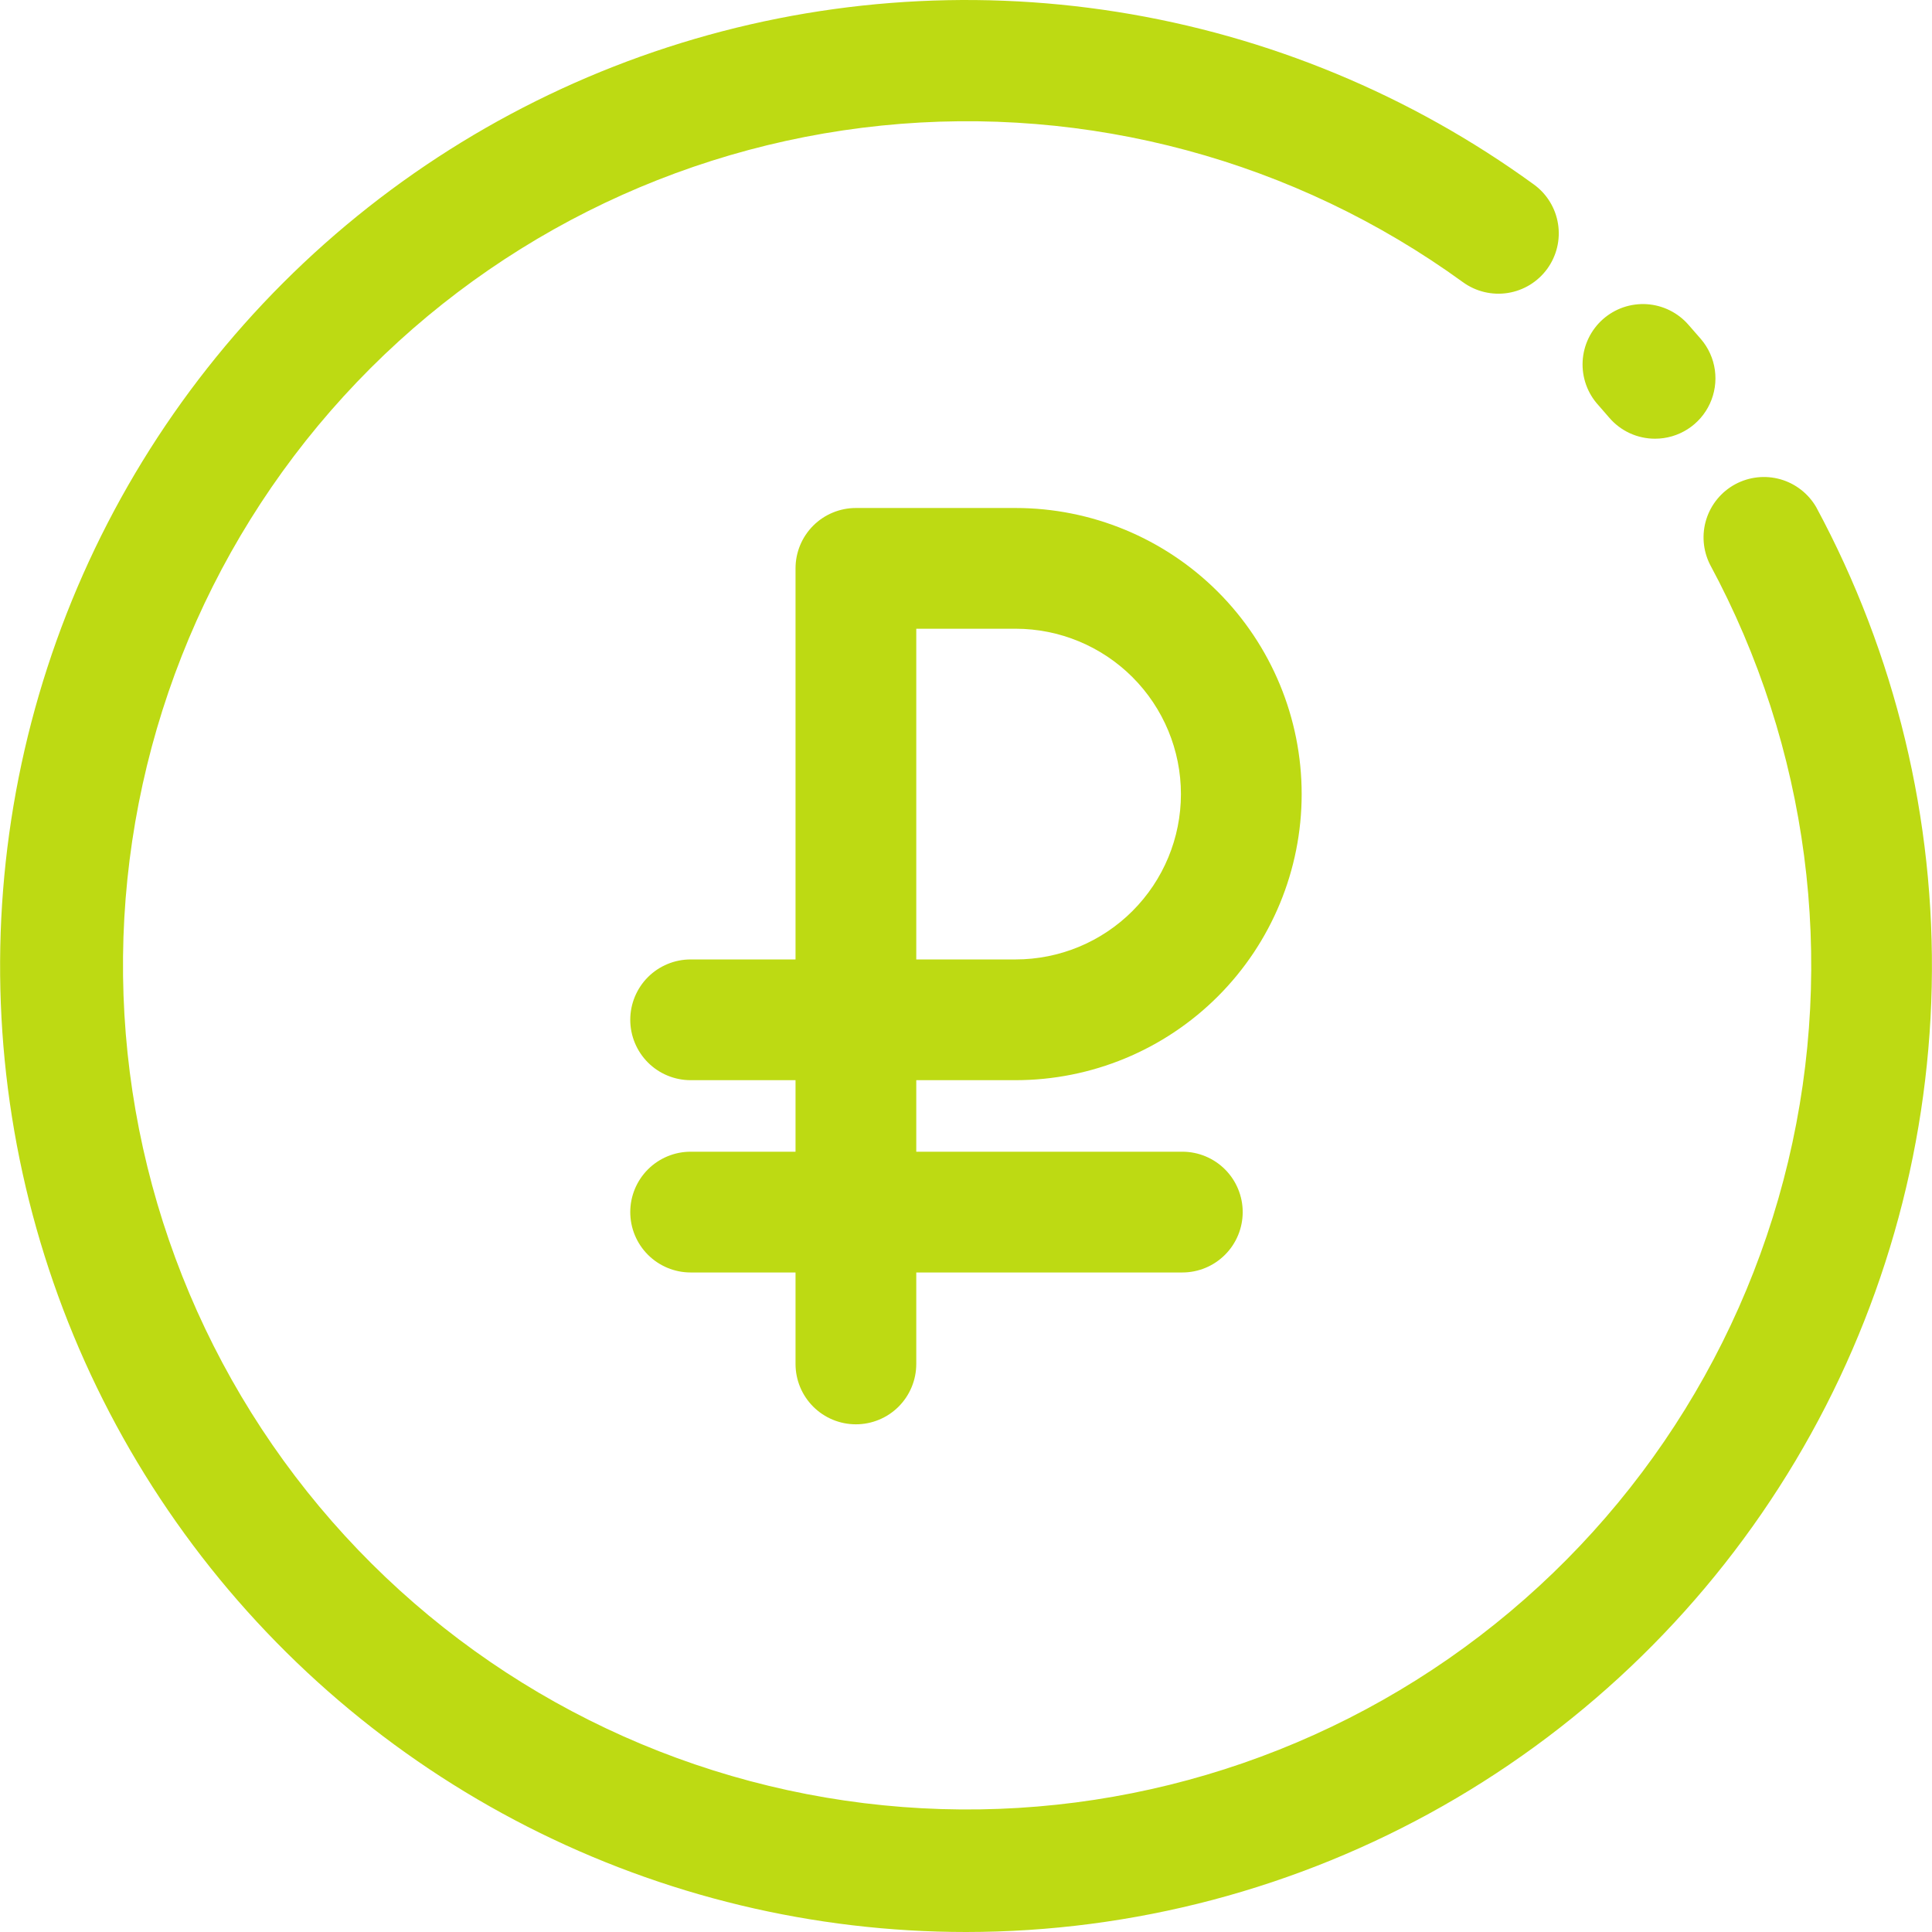 <svg width="81" height="81" viewBox="0 0 81 81" fill="none" xmlns="http://www.w3.org/2000/svg">
<g clip-path="url(#clip0_94_8536)">
<path d="M49.57 48.286H38.415V45.287H42.578C45.76 45.287 48.81 44.024 51.06 41.774C53.309 39.525 54.573 36.474 54.573 33.293C54.573 30.111 53.309 27.061 51.06 24.811C48.81 22.562 45.76 21.298 42.578 21.298H35.884C35.213 21.298 34.569 21.564 34.094 22.039C33.619 22.514 33.353 23.158 33.353 23.829V40.225H28.955C28.284 40.225 27.64 40.492 27.165 40.966C26.691 41.441 26.424 42.085 26.424 42.756C26.424 43.427 26.691 44.071 27.165 44.546C27.64 45.021 28.284 45.287 28.955 45.287H33.353V48.286H28.955C28.284 48.286 27.64 48.553 27.165 49.027C26.691 49.502 26.424 50.146 26.424 50.817C26.424 51.489 26.691 52.133 27.165 52.607C27.64 53.082 28.284 53.349 28.955 53.349H33.353V57.184C33.353 57.856 33.619 58.499 34.094 58.974C34.569 59.449 35.213 59.715 35.884 59.715C36.555 59.715 37.199 59.449 37.674 58.974C38.148 58.499 38.415 57.856 38.415 57.184V53.349H49.57C50.241 53.349 50.885 53.082 51.359 52.607C51.834 52.133 52.101 51.489 52.101 50.817C52.101 50.146 51.834 49.502 51.359 49.027C50.885 48.553 50.241 48.286 49.57 48.286ZM38.415 26.36H42.578C44.417 26.36 46.18 27.091 47.48 28.391C48.78 29.691 49.511 31.454 49.511 33.293C49.511 35.131 48.78 36.894 47.48 38.194C46.18 39.495 44.417 40.225 42.578 40.225H38.415V26.36Z" fill="#BDDA13"/>
<path d="M40.499 81C34.108 80.999 27.808 79.486 22.114 76.584C16.419 73.682 11.493 69.473 7.737 64.302C3.98 59.132 1.501 53.145 0.502 46.833C-0.497 40.52 0.012 34.06 1.987 27.982C3.962 21.904 7.348 16.38 11.868 11.861C16.387 7.342 21.912 3.956 27.991 1.982C34.069 0.007 40.529 -0.501 46.841 0.499C53.154 1.499 59.14 3.979 64.31 7.736C64.579 7.931 64.807 8.178 64.98 8.461C65.154 8.745 65.27 9.06 65.321 9.388C65.373 9.716 65.36 10.052 65.282 10.375C65.204 10.698 65.063 11.003 64.868 11.272C64.672 11.54 64.426 11.768 64.142 11.942C63.859 12.115 63.544 12.231 63.215 12.283C62.552 12.387 61.875 12.224 61.332 11.829C54.289 6.719 45.612 4.383 36.956 5.265C28.3 6.148 20.272 10.189 14.407 16.616C8.541 23.042 5.249 31.404 5.158 40.105C5.068 48.805 8.186 57.234 13.916 63.781C19.647 70.329 27.588 74.535 36.224 75.598C44.86 76.661 53.584 74.505 60.731 69.543C67.878 64.58 72.947 57.159 74.969 48.696C76.99 40.233 75.823 31.323 71.691 23.666C71.396 23.077 71.341 22.397 71.539 21.769C71.737 21.141 72.172 20.615 72.751 20.302C73.331 19.99 74.009 19.915 74.643 20.094C75.276 20.274 75.815 20.693 76.145 21.262C79.471 27.433 81.14 34.361 80.988 41.37C80.835 48.378 78.867 55.227 75.275 61.247C71.683 67.267 66.59 72.251 60.495 75.714C54.399 79.176 47.51 80.998 40.499 81Z" fill="#BDDA13"/>
<path d="M69.391 18.393C69.025 18.394 68.664 18.315 68.331 18.163C67.999 18.01 67.704 17.787 67.466 17.509L67.01 16.984C66.784 16.737 66.61 16.447 66.497 16.131C66.385 15.816 66.335 15.481 66.353 15.146C66.371 14.812 66.454 14.484 66.6 14.182C66.745 13.88 66.949 13.61 67.199 13.387C67.45 13.165 67.742 12.994 68.058 12.885C68.375 12.777 68.711 12.732 69.045 12.753C69.379 12.775 69.706 12.863 70.006 13.012C70.306 13.161 70.574 13.368 70.793 13.621L71.313 14.217C71.628 14.585 71.83 15.034 71.897 15.514C71.963 15.993 71.891 16.481 71.689 16.92C71.487 17.36 71.163 17.732 70.756 17.993C70.348 18.254 69.875 18.393 69.391 18.393Z" fill="#BDDA13"/>
</g>
<defs>
<clipPath id="clip0_94_8536">
<rect width="81" height="81" fill="white"/>
</clipPath>
</defs>
</svg>
